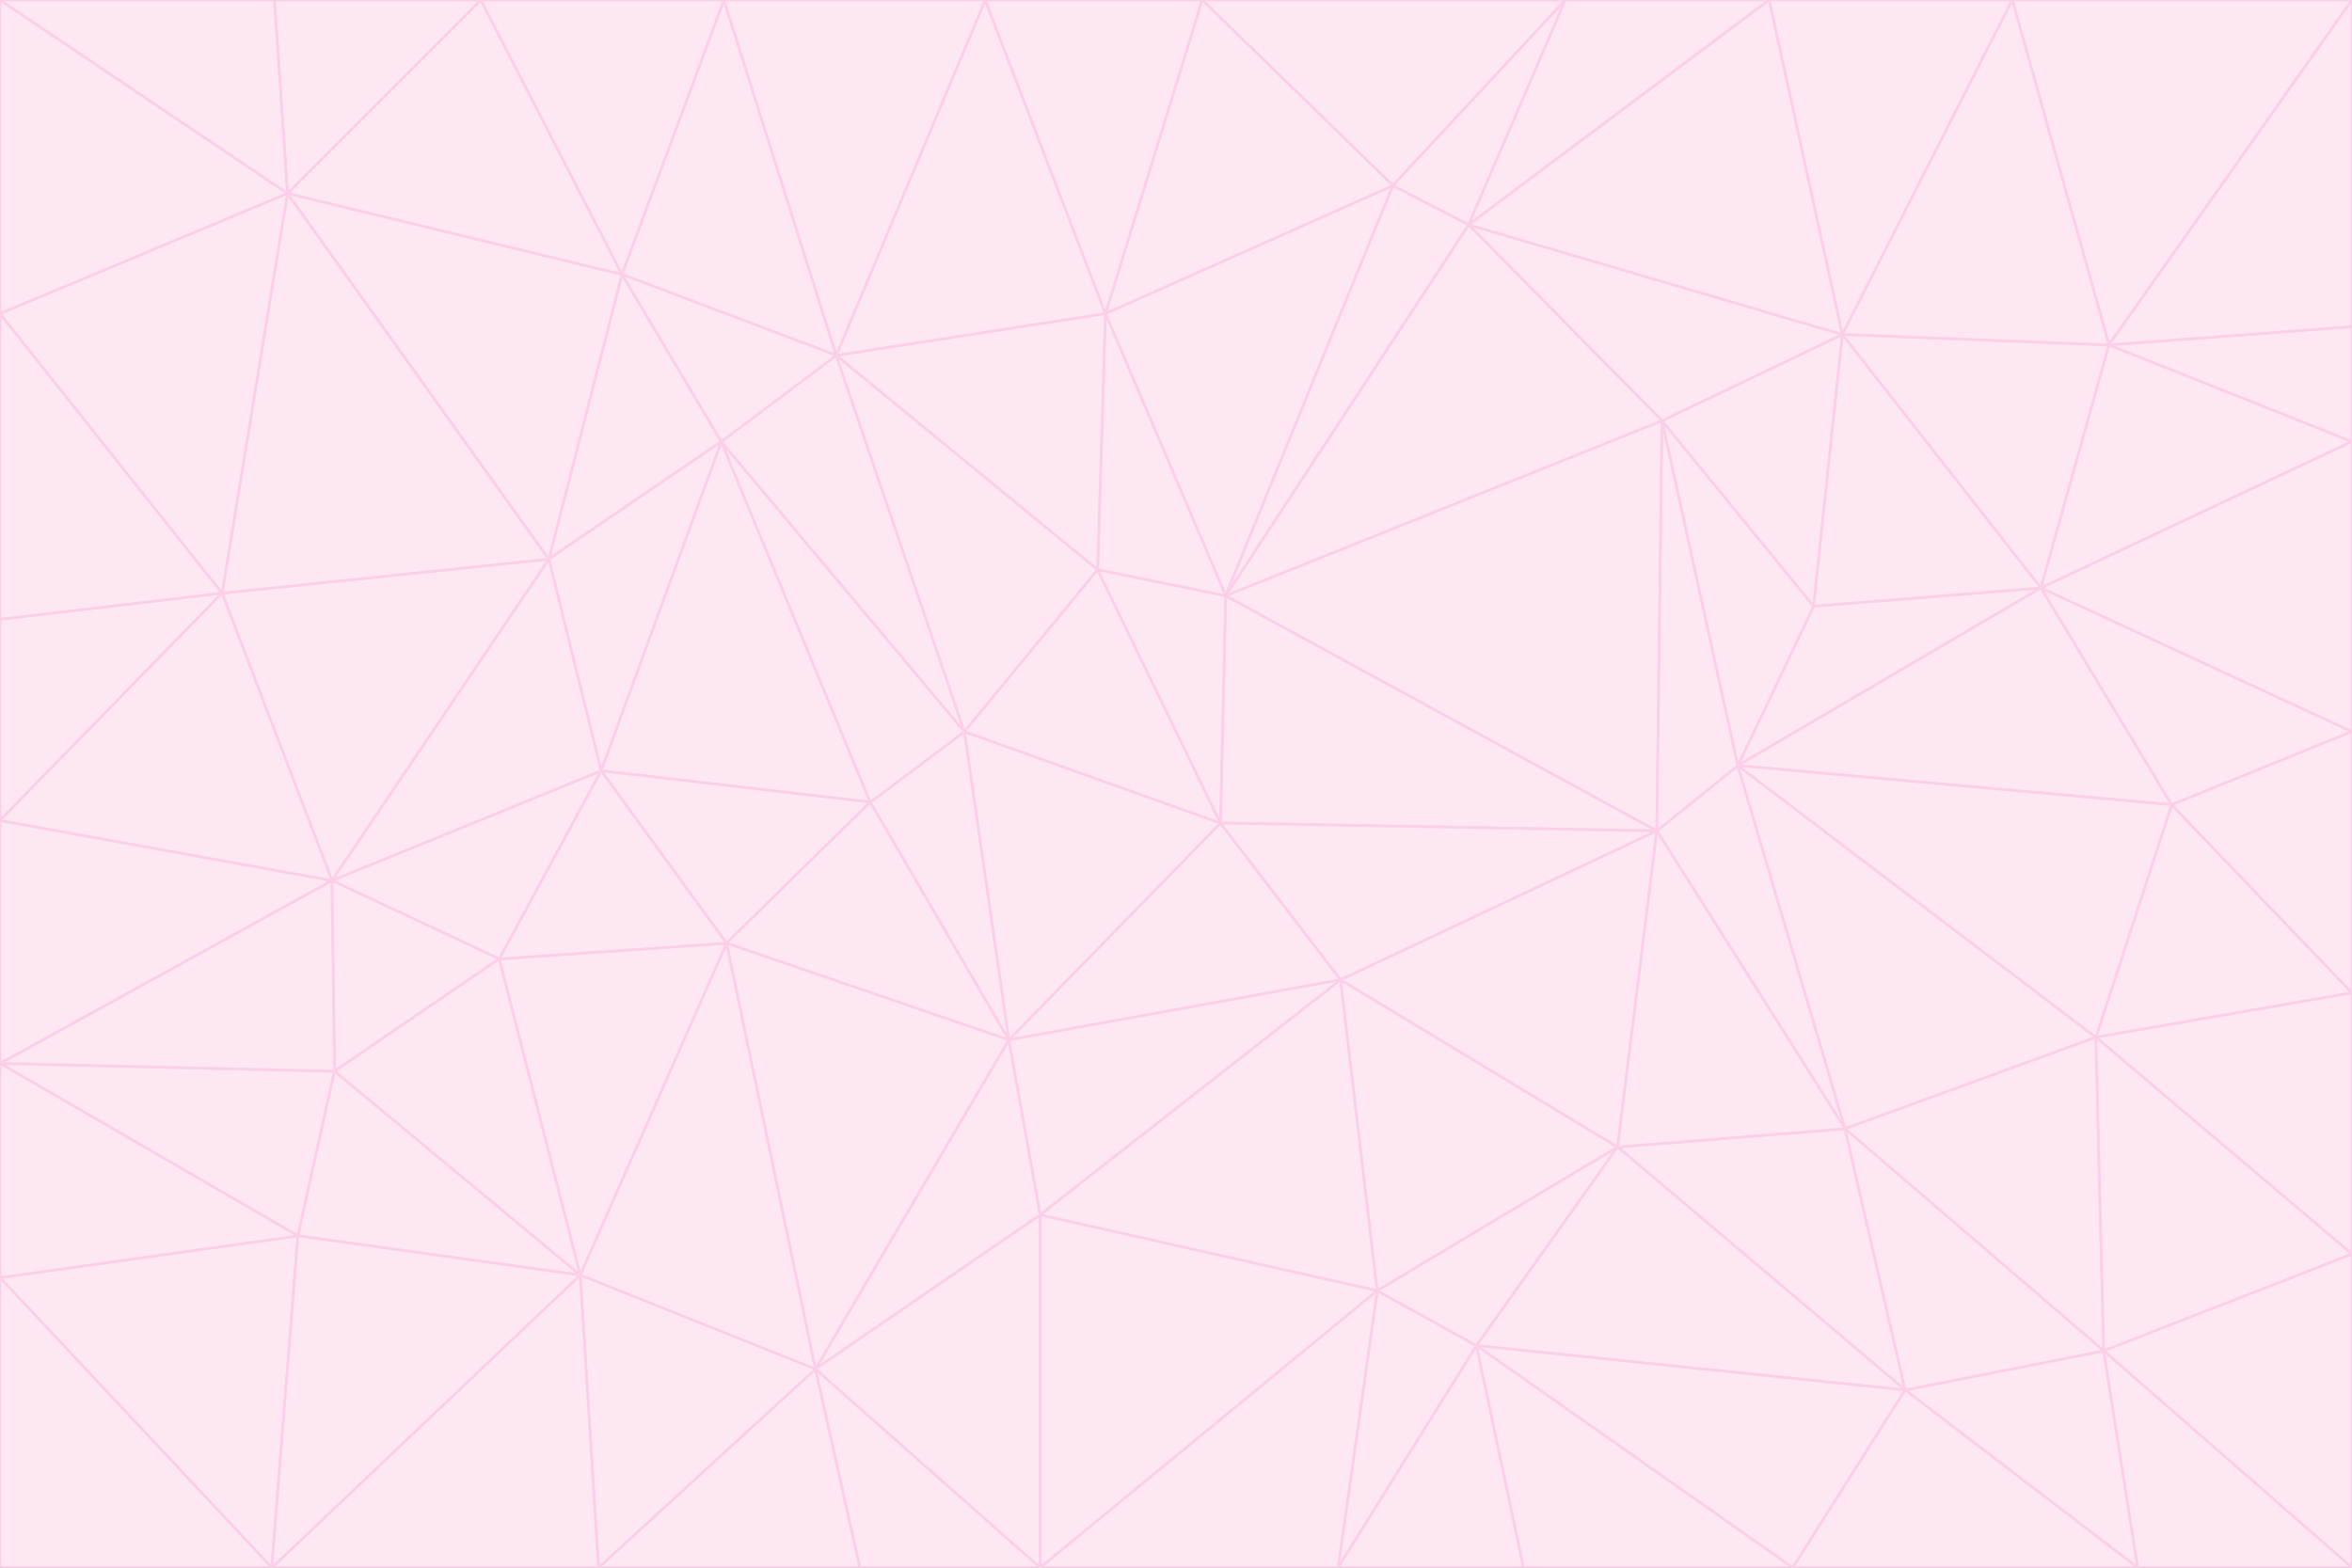 <svg id="visual" viewBox="0 0 900 600" width="900" height="600" xmlns="http://www.w3.org/2000/svg" xmlns:xlink="http://www.w3.org/1999/xlink" version="1.1"><rect x="0" y="0" width="900" height="600" fill="#333333" stroke="none"/><g stroke-width="1" stroke-linejoin="bevel"><path d="M467 315L386 398L513 375Z" fill="#fce7f3" stroke="#fbcfe8"></path><path d="M386 398L398 465L513 375Z" fill="#fce7f3" stroke="#fbcfe8"></path><path d="M467 315L369 280L386 398Z" fill="#fce7f3" stroke="#fbcfe8"></path><path d="M369 280L333 307L386 398Z" fill="#fce7f3" stroke="#fbcfe8"></path><path d="M386 398L312 524L398 465Z" fill="#fce7f3" stroke="#fbcfe8"></path><path d="M398 465L527 494L513 375Z" fill="#fce7f3" stroke="#fbcfe8"></path><path d="M634 318L469 228L467 315Z" fill="#fce7f3" stroke="#fbcfe8"></path><path d="M467 315L420 218L369 280Z" fill="#fce7f3" stroke="#fbcfe8"></path><path d="M469 228L420 218L467 315Z" fill="#fce7f3" stroke="#fbcfe8"></path><path d="M276 169L230 295L333 307Z" fill="#fce7f3" stroke="#fbcfe8"></path><path d="M230 295L278 361L333 307Z" fill="#fce7f3" stroke="#fbcfe8"></path><path d="M333 307L278 361L386 398Z" fill="#fce7f3" stroke="#fbcfe8"></path><path d="M512 600L565 515L527 494Z" fill="#fce7f3" stroke="#fbcfe8"></path><path d="M527 494L619 439L513 375Z" fill="#fce7f3" stroke="#fbcfe8"></path><path d="M513 375L634 318L467 315Z" fill="#fce7f3" stroke="#fbcfe8"></path><path d="M565 515L619 439L527 494Z" fill="#fce7f3" stroke="#fbcfe8"></path><path d="M619 439L634 318L513 375Z" fill="#fce7f3" stroke="#fbcfe8"></path><path d="M278 361L312 524L386 398Z" fill="#fce7f3" stroke="#fbcfe8"></path><path d="M398 465L398 600L527 494Z" fill="#fce7f3" stroke="#fbcfe8"></path><path d="M312 524L398 600L398 465Z" fill="#fce7f3" stroke="#fbcfe8"></path><path d="M398 600L512 600L527 494Z" fill="#fce7f3" stroke="#fbcfe8"></path><path d="M729 532L706 432L619 439Z" fill="#fce7f3" stroke="#fbcfe8"></path><path d="M276 169L333 307L369 280Z" fill="#fce7f3" stroke="#fbcfe8"></path><path d="M278 361L222 488L312 524Z" fill="#fce7f3" stroke="#fbcfe8"></path><path d="M706 432L665 293L634 318Z" fill="#fce7f3" stroke="#fbcfe8"></path><path d="M634 318L636 161L469 228Z" fill="#fce7f3" stroke="#fbcfe8"></path><path d="M191 367L222 488L278 361Z" fill="#fce7f3" stroke="#fbcfe8"></path><path d="M312 524L329 600L398 600Z" fill="#fce7f3" stroke="#fbcfe8"></path><path d="M229 600L329 600L312 524Z" fill="#fce7f3" stroke="#fbcfe8"></path><path d="M230 295L191 367L278 361Z" fill="#fce7f3" stroke="#fbcfe8"></path><path d="M533 71L423 120L469 228Z" fill="#fce7f3" stroke="#fbcfe8"></path><path d="M469 228L423 120L420 218Z" fill="#fce7f3" stroke="#fbcfe8"></path><path d="M320 136L276 169L369 280Z" fill="#fce7f3" stroke="#fbcfe8"></path><path d="M512 600L583 600L565 515Z" fill="#fce7f3" stroke="#fbcfe8"></path><path d="M619 439L706 432L634 318Z" fill="#fce7f3" stroke="#fbcfe8"></path><path d="M729 532L619 439L565 515Z" fill="#fce7f3" stroke="#fbcfe8"></path><path d="M320 136L369 280L420 218Z" fill="#fce7f3" stroke="#fbcfe8"></path><path d="M230 295L127 337L191 367Z" fill="#fce7f3" stroke="#fbcfe8"></path><path d="M423 120L320 136L420 218Z" fill="#fce7f3" stroke="#fbcfe8"></path><path d="M781 225L694 232L665 293Z" fill="#fce7f3" stroke="#fbcfe8"></path><path d="M665 293L636 161L634 318Z" fill="#fce7f3" stroke="#fbcfe8"></path><path d="M694 232L636 161L665 293Z" fill="#fce7f3" stroke="#fbcfe8"></path><path d="M238 105L210 214L276 169Z" fill="#fce7f3" stroke="#fbcfe8"></path><path d="M276 169L210 214L230 295Z" fill="#fce7f3" stroke="#fbcfe8"></path><path d="M222 488L229 600L312 524Z" fill="#fce7f3" stroke="#fbcfe8"></path><path d="M104 600L229 600L222 488Z" fill="#fce7f3" stroke="#fbcfe8"></path><path d="M636 161L562 86L469 228Z" fill="#fce7f3" stroke="#fbcfe8"></path><path d="M277 0L238 105L320 136Z" fill="#fce7f3" stroke="#fbcfe8"></path><path d="M562 86L533 71L469 228Z" fill="#fce7f3" stroke="#fbcfe8"></path><path d="M686 600L729 532L565 515Z" fill="#fce7f3" stroke="#fbcfe8"></path><path d="M706 432L802 397L665 293Z" fill="#fce7f3" stroke="#fbcfe8"></path><path d="M127 337L128 410L191 367Z" fill="#fce7f3" stroke="#fbcfe8"></path><path d="M191 367L128 410L222 488Z" fill="#fce7f3" stroke="#fbcfe8"></path><path d="M210 214L127 337L230 295Z" fill="#fce7f3" stroke="#fbcfe8"></path><path d="M583 600L686 600L565 515Z" fill="#fce7f3" stroke="#fbcfe8"></path><path d="M377 0L320 136L423 120Z" fill="#fce7f3" stroke="#fbcfe8"></path><path d="M320 136L238 105L276 169Z" fill="#fce7f3" stroke="#fbcfe8"></path><path d="M210 214L85 227L127 337Z" fill="#fce7f3" stroke="#fbcfe8"></path><path d="M0 407L114 473L128 410Z" fill="#fce7f3" stroke="#fbcfe8"></path><path d="M128 410L114 473L222 488Z" fill="#fce7f3" stroke="#fbcfe8"></path><path d="M805 517L802 397L706 432Z" fill="#fce7f3" stroke="#fbcfe8"></path><path d="M694 232L705 128L636 161Z" fill="#fce7f3" stroke="#fbcfe8"></path><path d="M636 161L705 128L562 86Z" fill="#fce7f3" stroke="#fbcfe8"></path><path d="M599 0L460 0L533 71Z" fill="#fce7f3" stroke="#fbcfe8"></path><path d="M781 225L705 128L694 232Z" fill="#fce7f3" stroke="#fbcfe8"></path><path d="M831 308L781 225L665 293Z" fill="#fce7f3" stroke="#fbcfe8"></path><path d="M599 0L533 71L562 86Z" fill="#fce7f3" stroke="#fbcfe8"></path><path d="M533 71L460 0L423 120Z" fill="#fce7f3" stroke="#fbcfe8"></path><path d="M818 600L805 517L729 532Z" fill="#fce7f3" stroke="#fbcfe8"></path><path d="M729 532L805 517L706 432Z" fill="#fce7f3" stroke="#fbcfe8"></path><path d="M460 0L377 0L423 120Z" fill="#fce7f3" stroke="#fbcfe8"></path><path d="M900 380L831 308L802 397Z" fill="#fce7f3" stroke="#fbcfe8"></path><path d="M802 397L831 308L665 293Z" fill="#fce7f3" stroke="#fbcfe8"></path><path d="M110 74L85 227L210 214Z" fill="#fce7f3" stroke="#fbcfe8"></path><path d="M127 337L0 407L128 410Z" fill="#fce7f3" stroke="#fbcfe8"></path><path d="M677 0L599 0L562 86Z" fill="#fce7f3" stroke="#fbcfe8"></path><path d="M0 489L104 600L114 473Z" fill="#fce7f3" stroke="#fbcfe8"></path><path d="M114 473L104 600L222 488Z" fill="#fce7f3" stroke="#fbcfe8"></path><path d="M377 0L277 0L320 136Z" fill="#fce7f3" stroke="#fbcfe8"></path><path d="M238 105L110 74L210 214Z" fill="#fce7f3" stroke="#fbcfe8"></path><path d="M686 600L818 600L729 532Z" fill="#fce7f3" stroke="#fbcfe8"></path><path d="M900 480L900 380L802 397Z" fill="#fce7f3" stroke="#fbcfe8"></path><path d="M781 225L807 132L705 128Z" fill="#fce7f3" stroke="#fbcfe8"></path><path d="M705 128L677 0L562 86Z" fill="#fce7f3" stroke="#fbcfe8"></path><path d="M900 169L807 132L781 225Z" fill="#fce7f3" stroke="#fbcfe8"></path><path d="M770 0L677 0L705 128Z" fill="#fce7f3" stroke="#fbcfe8"></path><path d="M0 314L0 407L127 337Z" fill="#fce7f3" stroke="#fbcfe8"></path><path d="M900 480L802 397L805 517Z" fill="#fce7f3" stroke="#fbcfe8"></path><path d="M831 308L900 280L781 225Z" fill="#fce7f3" stroke="#fbcfe8"></path><path d="M0 237L0 314L85 227Z" fill="#fce7f3" stroke="#fbcfe8"></path><path d="M85 227L0 314L127 337Z" fill="#fce7f3" stroke="#fbcfe8"></path><path d="M184 0L110 74L238 105Z" fill="#fce7f3" stroke="#fbcfe8"></path><path d="M277 0L184 0L238 105Z" fill="#fce7f3" stroke="#fbcfe8"></path><path d="M0 407L0 489L114 473Z" fill="#fce7f3" stroke="#fbcfe8"></path><path d="M900 380L900 280L831 308Z" fill="#fce7f3" stroke="#fbcfe8"></path><path d="M900 600L900 480L805 517Z" fill="#fce7f3" stroke="#fbcfe8"></path><path d="M0 120L0 237L85 227Z" fill="#fce7f3" stroke="#fbcfe8"></path><path d="M900 0L770 0L807 132Z" fill="#fce7f3" stroke="#fbcfe8"></path><path d="M807 132L770 0L705 128Z" fill="#fce7f3" stroke="#fbcfe8"></path><path d="M900 280L900 169L781 225Z" fill="#fce7f3" stroke="#fbcfe8"></path><path d="M0 489L0 600L104 600Z" fill="#fce7f3" stroke="#fbcfe8"></path><path d="M818 600L900 600L805 517Z" fill="#fce7f3" stroke="#fbcfe8"></path><path d="M184 0L105 0L110 74Z" fill="#fce7f3" stroke="#fbcfe8"></path><path d="M110 74L0 120L85 227Z" fill="#fce7f3" stroke="#fbcfe8"></path><path d="M0 0L0 120L110 74Z" fill="#fce7f3" stroke="#fbcfe8"></path><path d="M900 169L900 125L807 132Z" fill="#fce7f3" stroke="#fbcfe8"></path><path d="M105 0L0 0L110 74Z" fill="#fce7f3" stroke="#fbcfe8"></path><path d="M900 125L900 0L807 132Z" fill="#fce7f3" stroke="#fbcfe8"></path></g></svg>